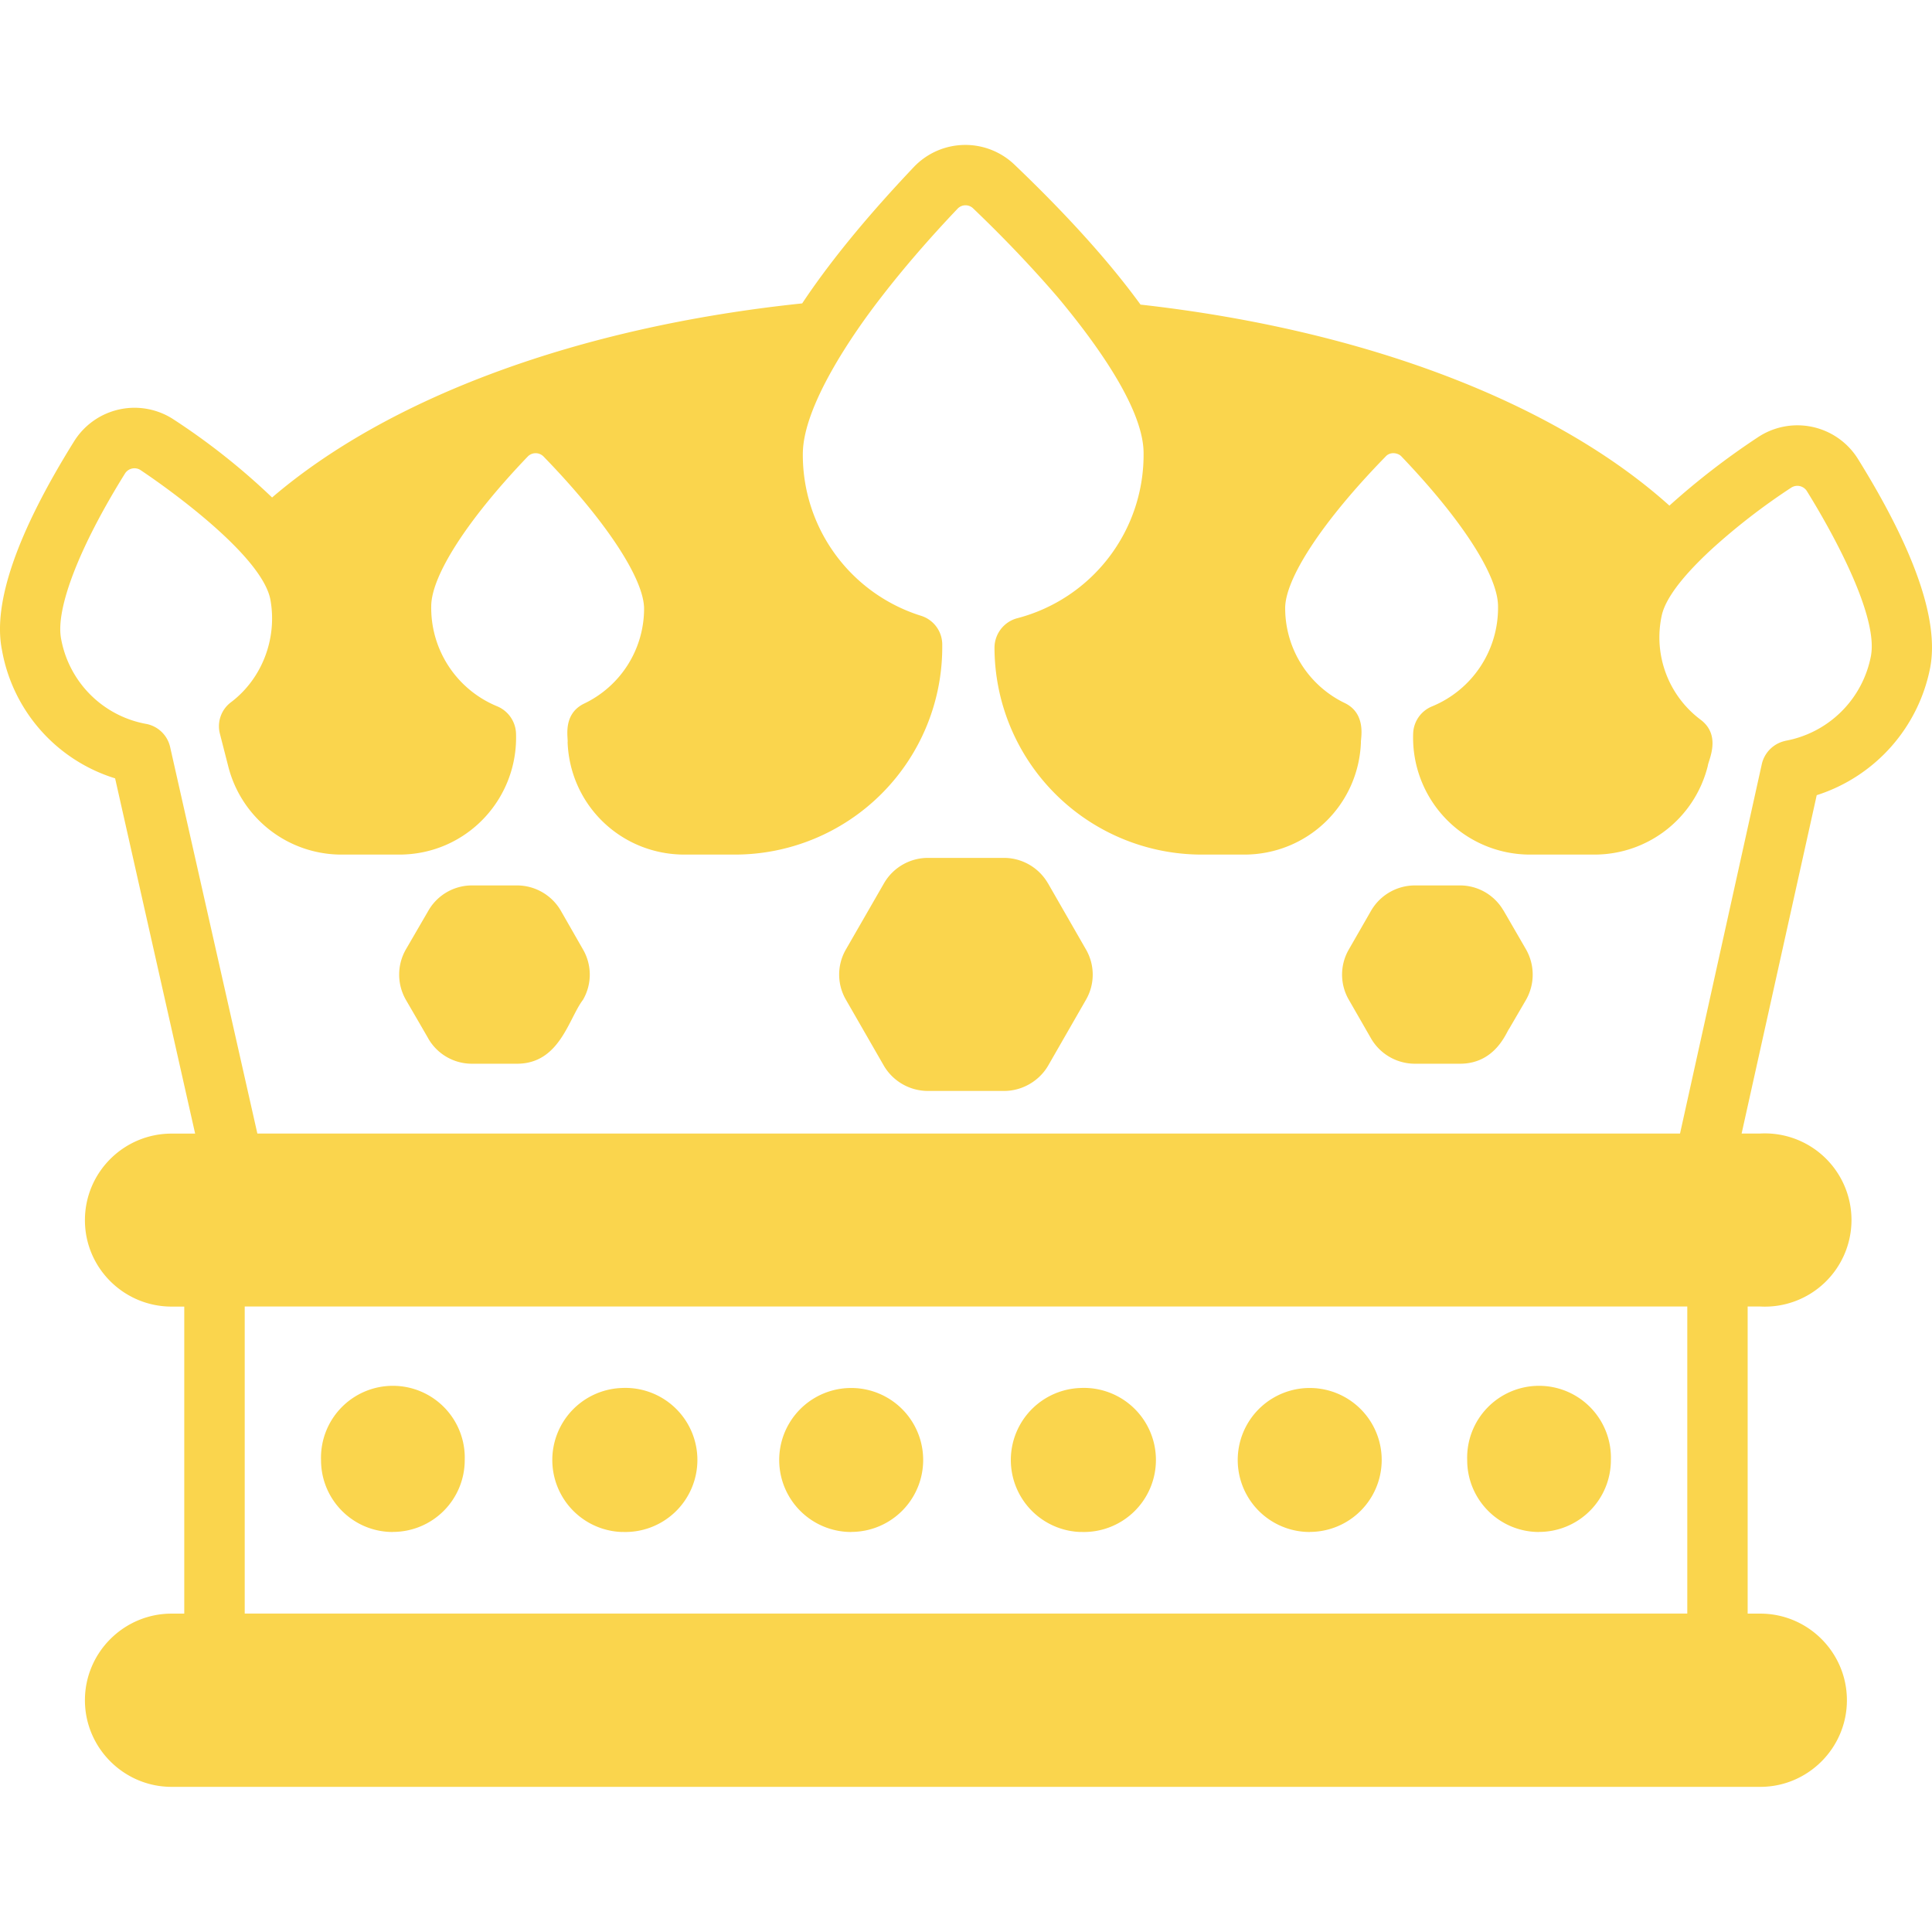 <svg width="24" height="24" viewBox="0 0 24 24" fill="none" xmlns="http://www.w3.org/2000/svg">
    <path d="M23.082 5.704a.886.886 0 0 0-1.248-.27 9.271 9.271 0 0 0-1.096.847c-1.41-1.267-3.757-2.182-6.57-2.497-.453-.623-1.034-1.23-1.563-1.736a.883.883 0 0 0-1.256.03c-.469.495-.983 1.087-1.384 1.691-2.794.292-5.141 1.174-6.585 2.411a8.402 8.402 0 0 0-1.215-.964.885.885 0 0 0-1.245.267C.212 6.619-.092 7.493.024 8.073A2.04 2.04 0 0 0 1.43 9.669l.994 4.413h-.292c-.593 0-1.077.48-1.077 1.076 0 .593.484 1.073 1.077 1.073h.157v3.814h-.157c-.593 0-1.077.483-1.077 1.076 0 .592.484 1.076 1.077 1.076h19.735c.593 0 1.076-.484 1.076-1.076 0-.593-.483-1.076-1.076-1.076h-.157V16.23h.157a1.076 1.076 0 1 0 0-2.149h-.232l.933-4.203a2.081 2.081 0 0 0 1.41-1.587c.11-.585-.195-1.458-.896-2.587zm.158 2.452a1.324 1.324 0 0 1-1.058 1.046c-.003 0-.011.004-.015.004a.382.382 0 0 0-.281.285l-1.016 4.59H3.197L2.113 9.278a.377.377 0 0 0-.281-.282l-.015-.003A1.313 1.313 0 0 1 .759 7.935c-.071-.371.225-1.14.795-2.055a.139.139 0 0 1 .191-.041c.442.296 1.508 1.082 1.613 1.605.09.484-.101.986-.488 1.279a.372.372 0 0 0-.138.393l.105.41a1.451 1.451 0 0 0 1.406 1.09h.716c.834 0 1.482-.691 1.451-1.51a.38.38 0 0 0-.229-.33 1.322 1.322 0 0 1-.824-1.253c.007-.38.453-1.073 1.2-1.853a.137.137 0 0 1 .194 0c.777.799 1.257 1.53 1.25 1.901a1.308 1.308 0 0 1-.74 1.167c-.28.132-.2.435-.21.483.03.784.668 1.395 1.452 1.395h.626a2.577 2.577 0 0 0 2.576-2.572v-.038a.375.375 0 0 0-.262-.356 2.094 2.094 0 0 1-1.47-2.01c0-.592.615-1.487.975-1.95.266-.345.585-.716.945-1.095a.136.136 0 0 1 .195-.007c.4.382.753.757 1.053 1.106.378.453 1.065 1.34 1.065 1.935a2.098 2.098 0 0 1-1.57 2.051.38.38 0 0 0-.282.364 2.576 2.576 0 0 0 2.572 2.572h.529c.784 0 1.421-.611 1.451-1.395-.006-.037.078-.357-.206-.49a1.308 1.308 0 0 1-.735-1.163c-.011-.372.469-1.1 1.249-1.898.056-.062.154-.045.195 0 .746.78 1.196 1.474 1.2 1.856a1.323 1.323 0 0 1-.822 1.25.377.377 0 0 0-.232.33 1.453 1.453 0 0 0 1.451 1.51h.799c.671 0 1.248-.454 1.41-1.102.004-.063.176-.375-.09-.574a1.278 1.278 0 0 1-.484-1.286c.057-.284.41-.636.623-.833a7.92 7.92 0 0 1 .99-.765.14.14 0 0 1 .19.042c.28.45.9 1.54.796 2.058zm-2.28 11.888H3.04V16.23h17.92v3.814z" fill="#FAD54D"/>
    <path d="M19.119 19.03a.892.892 0 0 0 .892-.892.893.893 0 1 0-1.785 0c0 .492.398.893.893.893zM16.272 19.03a.894.894 0 1 0-.004-1.788.894.894 0 0 0 .004 1.789zM13.422 19.03a.895.895 0 1 0 0-1.788.895.895 0 0 0 0 1.789zM10.576 19.03a.894.894 0 1 0-.004-1.788.894.894 0 0 0 .004 1.789zM7.726 19.03a.895.895 0 1 0 0-1.788.895.895 0 0 0 0 1.789zM4.88 19.03a.892.892 0 0 0 .893-.892.893.893 0 1 0-1.785 0c0 .492.397.893.892.893zM6.965 11.31a.631.631 0 0 0-.544-.311h-.558a.625.625 0 0 0-.54.311l-.281.484a.629.629 0 0 0 0 .626c.021.037.303.521.28.484a.625.625 0 0 0 .54.31h.56c.532 0 .641-.56.82-.794a.623.623 0 0 0 0-.626l-.277-.484zM18.676 11.31a.625.625 0 0 0-.54-.311h-.559a.631.631 0 0 0-.543.311l-.278.484a.623.623 0 0 0 0 .626l.278.484a.63.63 0 0 0 .543.31h.56c.442 0 .577-.396.61-.434l.21-.36a.634.634 0 0 0 0-.626l-.28-.484zM13.018 10.973a.632.632 0 0 0-.544-.316h-.949a.631.631 0 0 0-.544.316l-.472.82a.623.623 0 0 0 0 .627l.472.821a.635.635 0 0 0 .544.311h.949c.221 0 .431-.12.544-.31l.472-.822a.624.624 0 0 0 0-.626l-.472-.822z" fill="#FAD54D"/>
</svg>
